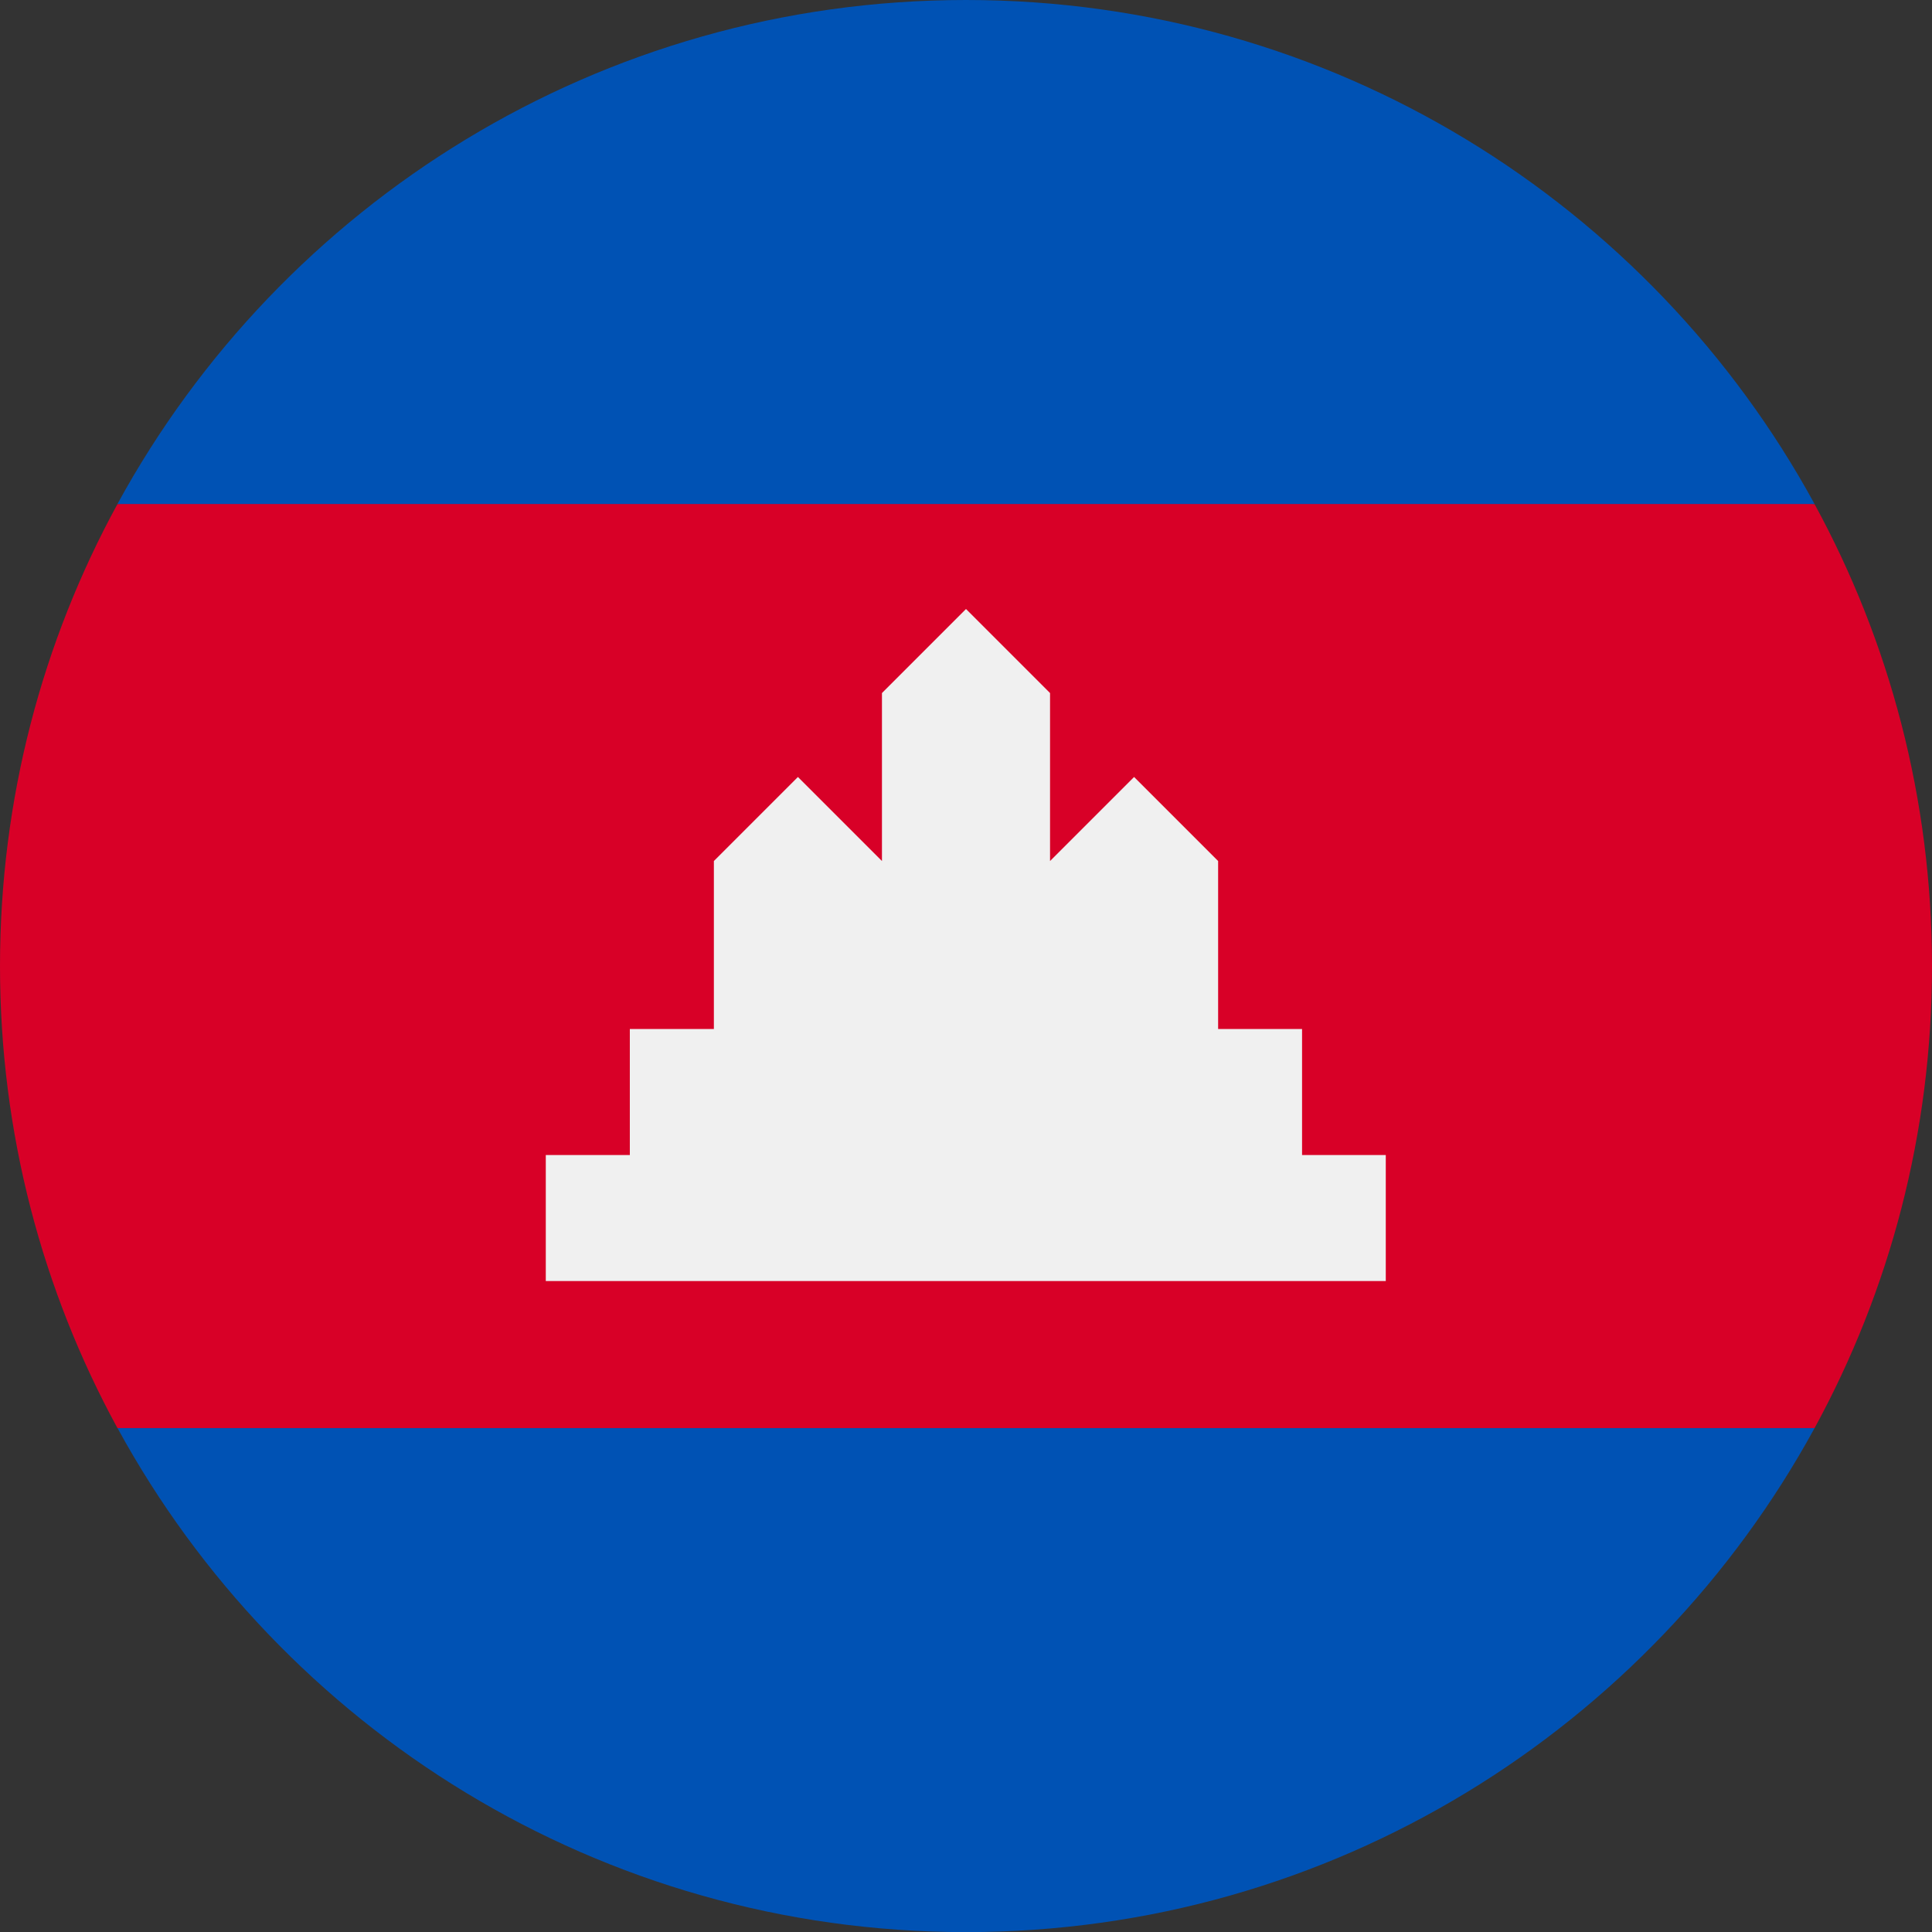 <svg fill="none" height="18" viewBox="0 0 18 18" width="18" xmlns="http://www.w3.org/2000/svg" xmlns:xlink="http://www.w3.org/1999/xlink"><rect x="0" y="0" width="18" height="18" fill="#333333" stroke="none"/><clipPath id="a"><path d="m0 0h18v18h-18z"/></clipPath><g clip-path="url(#a)"><path d="m0 9.001c0 1.559.397 3.026 1.094 4.304l7.906.783 7.906-.783c.698-1.279 1.094-2.745 1.094-4.304 0-1.559-.397-3.026-1.094-4.304l-7.906-.783-7.906.783c-.698 1.279-1.094 2.745-1.094 4.304z" fill="#d80027"/><path d="m1.095 4.696h15.811c-1.526-2.798-4.494-4.696-7.906-4.696-3.411 0-6.379 1.898-7.906 4.696z" fill="#0052b4"/><path d="m9 18.001c3.411 0 6.379-1.898 7.906-4.696h-15.811c1.526 2.798 4.494 4.696 7.906 4.696z" fill="#0052b4"/><path d="m12.131 10.761v-1.174h-.782v-1.565l-.783-.783-.783.783v-1.565l-.783-.783-.783.783v1.565l-.783-.783-.783.783v1.565h-.783v1.174h-.783v1.174h7.826v-1.174z" fill="#f0f0f0"/></g></svg>